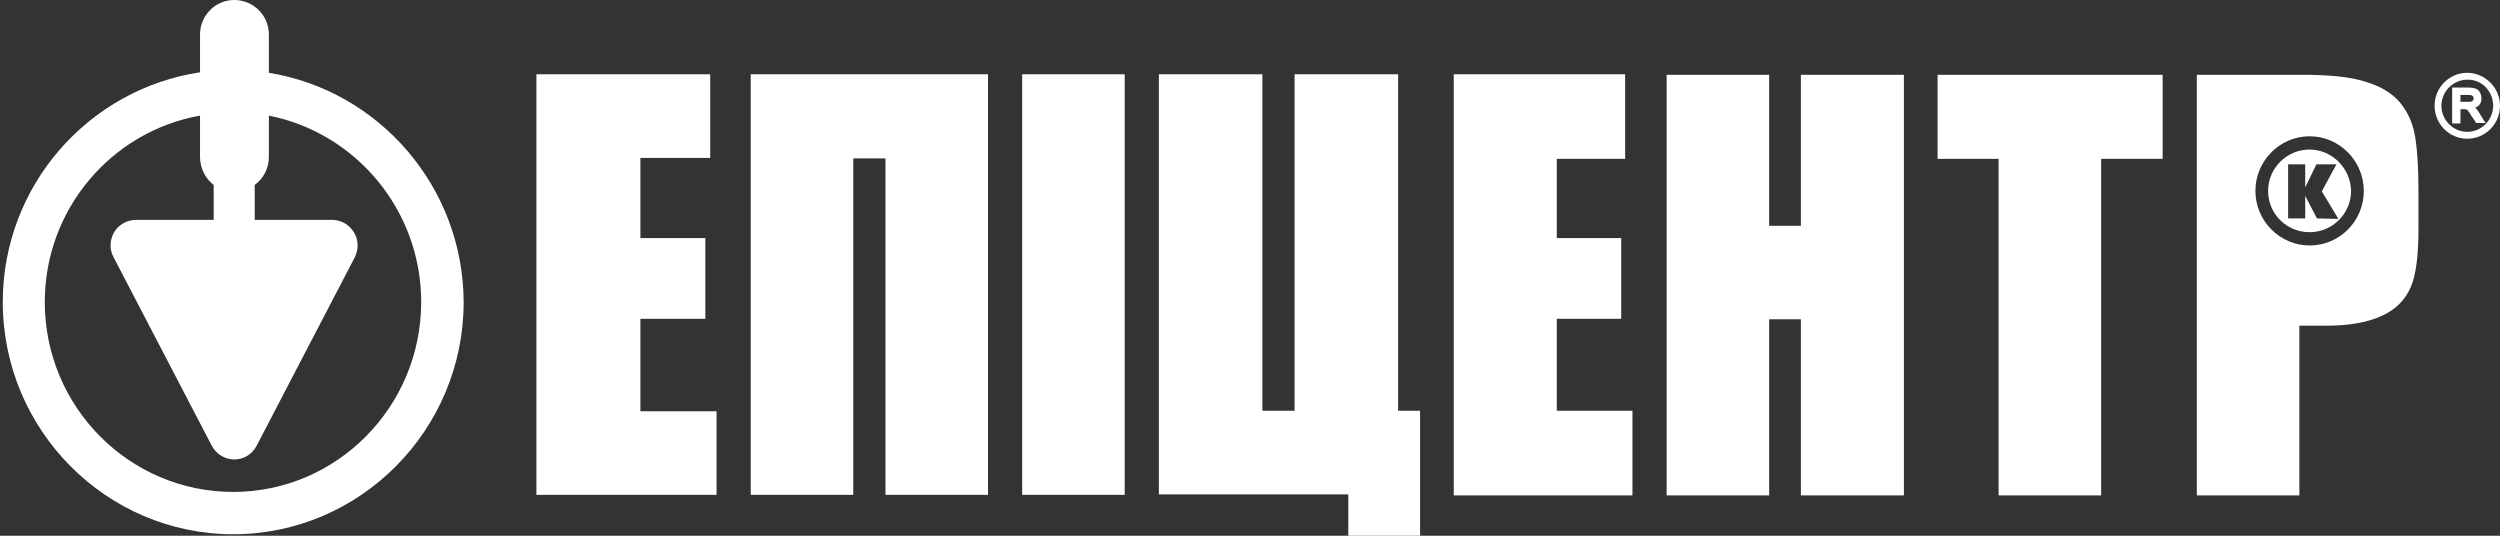 <svg width="280" height="60" viewBox="0 0 280 60" fill="none" xmlns="http://www.w3.org/2000/svg">
<rect x="0" y="0" width="280" height="60" fill="#333333" stroke="none"/>
<path d="M30.113 8.154V3.857C30.113 1.708 28.363 0 26.231 0C24.098 0 22.403 1.763 22.403 3.857V8.099C9.936 9.972 0.312 20.771 0.312 33.829C0.312 48.154 11.905 59.835 26.121 59.835C40.338 59.835 51.93 48.154 51.93 33.829C51.876 20.881 42.416 10.138 30.113 8.154ZM26.121 55.096C14.475 55.096 5.015 45.565 5.015 33.829C5.015 23.416 12.506 14.711 22.403 12.948V17.576C22.403 18.843 23.005 20 23.934 20.716V24.628H15.24C14.256 24.628 13.326 25.124 12.78 26.006C12.287 26.887 12.233 27.934 12.725 28.815L23.715 49.917C24.208 50.854 25.192 51.46 26.231 51.46C27.324 51.46 28.254 50.854 28.746 49.917L39.737 28.815C40.174 27.934 40.174 26.832 39.627 26.006C39.135 25.179 38.206 24.628 37.221 24.628H28.527V20.716C29.512 20 30.113 18.843 30.113 17.576V12.948C39.846 14.876 47.173 23.526 47.173 33.829C47.173 45.565 37.714 55.096 26.121 55.096ZM182.834 46.005H174.359V35.703H181.576V26.667H174.359V17.796H182.014V8.32H162.821V55.482H182.834V46.005ZM95.565 17.741H99.174V55.427H110.657V8.32H84.082V55.427H95.565V17.741ZM80.254 46.061H71.725V35.703H78.997V26.667H71.725V17.686H79.544V8.32H60.078V55.427H80.254V46.061ZM198.144 35.758H201.699V55.482H213.236V8.375H201.699V25.289H198.144V8.375H186.662V55.482H198.144V35.758ZM223.844 55.482H235.327V17.796H242.216V8.375H217.009V17.796H223.844V55.482ZM125.967 8.32H114.484V55.427H125.967V8.32ZM159.048 46.005H156.588V8.32H144.996V46.005H141.387V8.32H129.795V55.372H151.01V60H159.048V46.005ZM270.431 14.986C270.158 13.554 269.556 12.397 268.736 11.405C267.861 10.413 266.604 9.642 264.909 9.146C263.213 8.595 260.808 8.375 257.691 8.375H246.044V55.482H257.527V36.474H260.644C263.159 36.474 265.237 36.088 266.768 35.372C268.353 34.656 269.392 33.554 269.994 32.176C270.595 30.799 270.869 28.595 270.869 25.62V21.488C270.869 18.567 270.705 16.364 270.431 14.986ZM258.675 27.493C255.34 27.493 252.606 24.738 252.606 21.377C252.606 18.017 255.34 15.262 258.675 15.262C262.01 15.262 264.745 18.017 264.745 21.377C264.745 24.793 262.01 27.493 258.675 27.493Z" fill="white"/>
<path d="M258.675 16.749C256.105 16.749 254.027 18.843 254.027 21.377C254.027 23.967 256.105 26.005 258.675 26.005C261.245 26.005 263.322 23.912 263.322 21.377C263.268 18.843 261.19 16.749 258.675 16.749ZM259.495 24.463L258.183 21.928V24.463H256.269V18.402H258.183V20.991L259.44 18.402H261.682L260.042 21.432L261.901 24.518L259.495 24.463Z" fill="white"/>
<path d="M278.195 13.499L277.594 12.507C277.484 12.342 277.375 12.176 277.211 12.066C277.375 12.011 277.539 11.901 277.648 11.791C277.867 11.57 277.922 11.295 277.922 11.019C277.922 10.799 277.867 10.579 277.758 10.358C277.648 10.138 277.484 10.028 277.266 9.917C277.047 9.862 276.828 9.807 276.446 9.807H274.641V13.829H275.571V12.232H276.117C276.172 12.232 276.227 12.287 276.282 12.287C276.336 12.287 276.391 12.342 276.446 12.452C276.555 12.562 276.664 12.727 276.774 12.948L277.266 13.664L277.32 13.774H278.414L278.195 13.499ZM276.992 11.24C276.938 11.295 276.883 11.35 276.828 11.35C276.719 11.405 276.61 11.405 276.391 11.405H275.571V10.634H276.5C276.719 10.634 276.883 10.689 276.938 10.744C276.992 10.799 277.047 10.909 277.047 11.019C277.047 11.075 276.992 11.13 276.992 11.24Z" fill="white"/>
<path d="M279.234 11.846C279.234 13.444 277.922 14.766 276.336 14.766C274.751 14.766 273.438 13.444 273.438 11.846C273.438 10.248 274.751 8.926 276.336 8.926C277.922 8.871 279.234 10.193 279.234 11.846ZM276.336 8.154C274.313 8.154 272.673 9.807 272.673 11.846C272.673 13.884 274.313 15.537 276.336 15.537C278.36 15.537 280 13.884 280 11.846C280 9.807 278.305 8.154 276.336 8.154Z" fill="white"/>
</svg>
